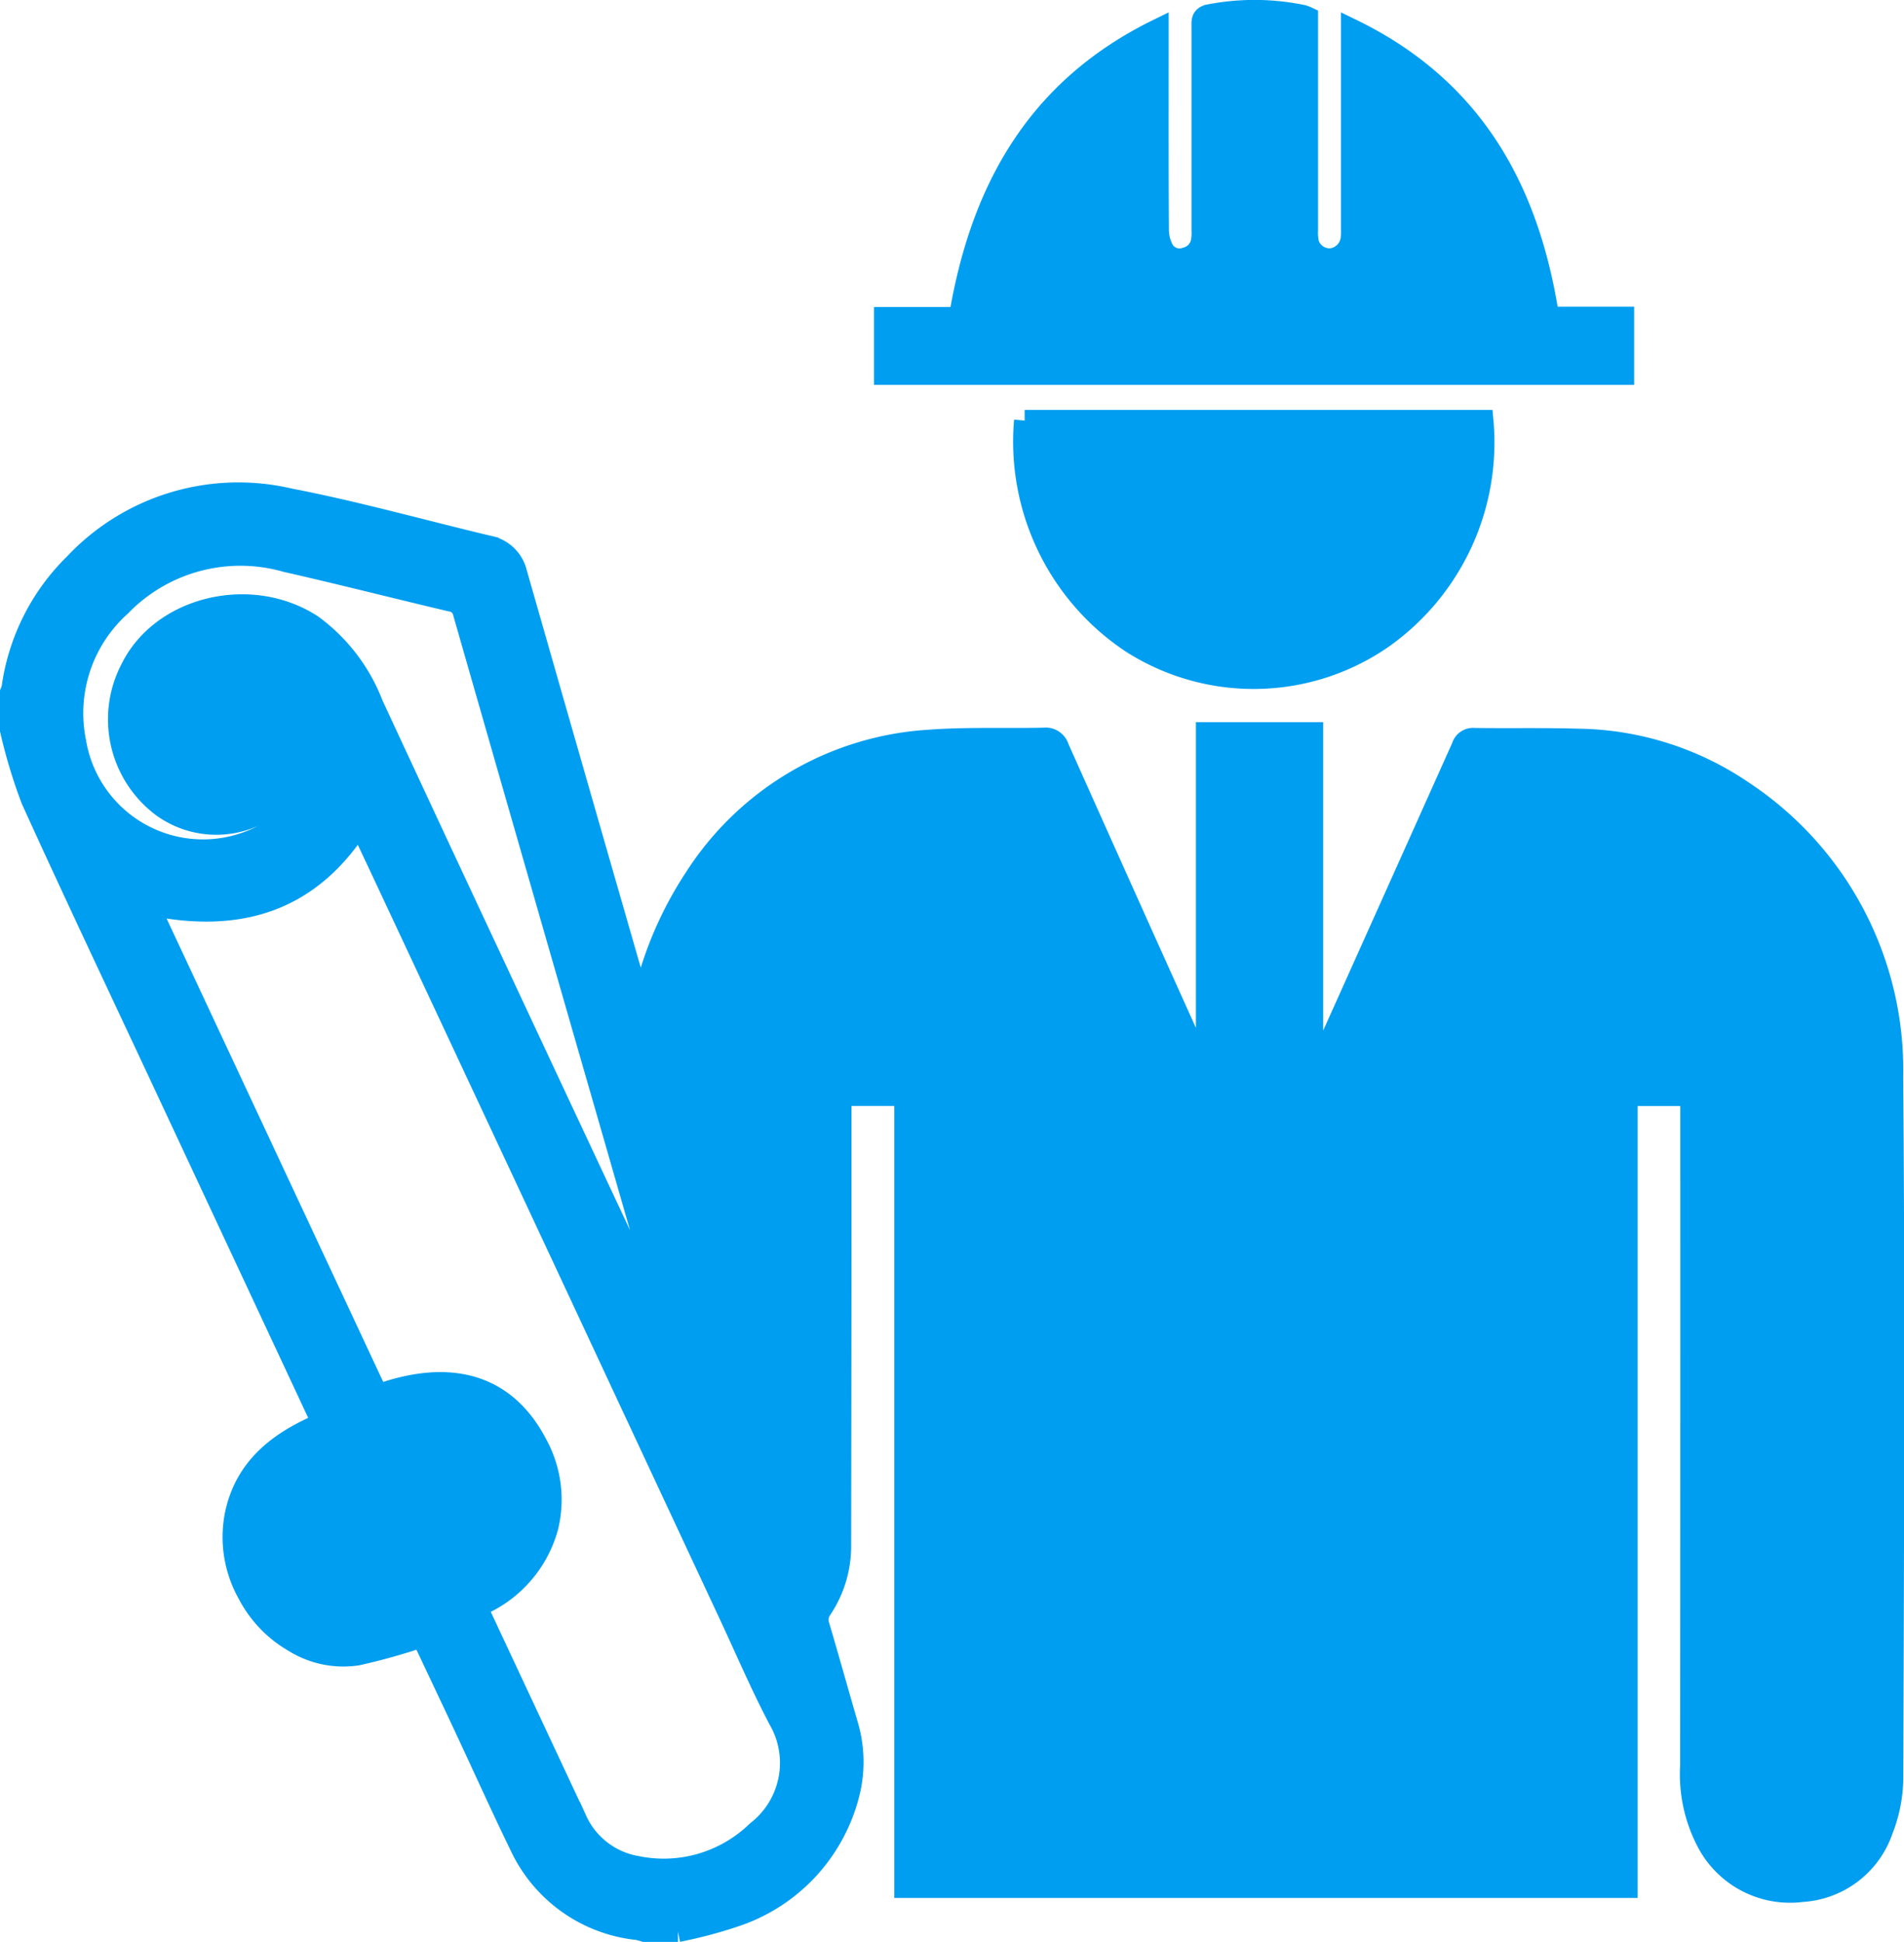 <svg xmlns="http://www.w3.org/2000/svg" width="89.9" height="91.658" viewBox="0 0 89.9 91.658">
  <g id="Group_163" data-name="Group 163" transform="translate(-821.652 -2925.749)">
    <path id="Path_67" data-name="Path 67" d="M5325.842,170.157h-1.581a2.932,2.932,0,0,0-.33-.088,6.913,6.913,0,0,1-5.538-3.94c-.912-1.877-1.767-3.781-2.653-5.671-.674-1.439-1.356-2.875-1.985-4.207a28.987,28.987,0,0,1-3.048.857,4.408,4.408,0,0,1-3.029-.638,5.567,5.567,0,0,1-2.144-2.259,5.455,5.455,0,0,1-.581-3.769c.49-2.243,2.111-3.424,4.055-4.25a.8.8,0,0,0-.019-.151q-3.716-7.948-7.432-15.9c-2.087-4.464-4.2-8.917-6.237-13.4a24.874,24.874,0,0,1-.99-3.279v-1.778a1.238,1.238,0,0,0,.075-.227,10.135,10.135,0,0,1,2.944-5.841,10.615,10.615,0,0,1,10.172-3.064c3.143.607,6.234,1.478,9.352,2.22a1.687,1.687,0,0,1,1.348,1.277q2.769,9.694,5.563,19.382c.1.365.226.725.339,1.087a17.44,17.44,0,0,1,2.552-6.133,14.155,14.155,0,0,1,10.963-6.44c1.817-.141,3.652-.057,5.478-.1a.634.634,0,0,1,.694.447q3.3,7.383,6.629,14.753c.082.18.167.357.251.535l.107-.03V113.584h5.008v16.143a1.384,1.384,0,0,0,.333-.492q3.366-7.49,6.725-14.983a.537.537,0,0,1,.576-.394c1.629.024,3.26-.014,4.889.034a14.149,14.149,0,0,1,7.838,2.486,15.75,15.75,0,0,1,7.026,13.436c.092,11.045.037,22.092.006,33.137a6.965,6.965,0,0,1-.489,2.443,4.29,4.29,0,0,1-3.8,2.879,4.419,4.419,0,0,1-4.464-2.311,6.86,6.86,0,0,1-.785-3.615q.012-15.532.007-31.063v-.58h-3.012v37.379h-34.1V130.7h-3c-.008.161-.021.291-.021.42q0,2.988,0,5.976-.005,7.432-.016,14.865a5.313,5.313,0,0,1-.9,2.981.866.866,0,0,0-.111.818c.454,1.539.885,3.085,1.332,4.626a6.114,6.114,0,0,1,.135,3.026,8.214,8.214,0,0,1-5.434,6.034,21.46,21.46,0,0,1-2.7.716m-25.01-48.48,10.832,23.163c3.486-1.267,6.07-.458,7.512,2.315a5.429,5.429,0,0,1,.516,3.922,5.642,5.642,0,0,1-3.34,3.742c.041.1.065.18.1.252q2.3,4.915,4.6,9.827a3.839,3.839,0,0,0,2.871,2.2,6.321,6.321,0,0,0,5.652-1.665,4.087,4.087,0,0,0,1.028-5.289c-.842-1.6-1.551-3.265-2.315-4.9q-4.007-8.579-8.012-17.158-4.165-8.911-8.339-17.818c-.372-.794-.747-1.587-1.13-2.4-2.385,3.762-5.8,4.7-9.968,3.818m24.744,20.849.061-.021c-.018-.094-.028-.19-.054-.281q-2.366-8.219-4.736-16.437-2.573-8.931-5.133-17.865a.714.714,0,0,0-.619-.573c-2.591-.611-5.17-1.271-7.766-1.86a7.879,7.879,0,0,0-7.816,2.1,6.8,6.8,0,0,0-2.12,6.411,6.1,6.1,0,0,0,8.706,4.48,4.527,4.527,0,0,0,2.549-4.795,3.665,3.665,0,0,0-1.373-2.431,3.786,3.786,0,0,1,.625,4.286,4.353,4.353,0,0,1-6.383,1.542,5.149,5.149,0,0,1-1.506-6.531c1.446-2.942,5.672-3.942,8.558-2.053a8.341,8.341,0,0,1,2.857,3.748q2.607,5.613,5.232,11.219,3.646,7.794,7.3,15.585.812,1.735,1.621,3.473" transform="translate(-4472.178 2846.75)" fill="#009ef0" stroke="#009ef0" stroke-width="1"/>
    <path id="Path_68" data-name="Path 68" d="M5465.171,25.064V22.389h3.534c1-6.006,3.64-10.8,9.38-13.605V9.5c0,2.914-.008,5.827.011,8.741a2,2,0,0,0,.253.971.879.879,0,0,0,1.044.36.985.985,0,0,0,.75-.827,2.618,2.618,0,0,0,.02-.492q0-4.79,0-9.58c0-.263-.038-.5.348-.574a11.166,11.166,0,0,1,4.409.031,1.624,1.624,0,0,1,.218.084V8.8q0,4.741,0,9.481a2.228,2.228,0,0,0,.056.634,1.048,1.048,0,0,0,1.076.7,1.086,1.086,0,0,0,.928-.894,2.9,2.9,0,0,0,.021-.493q0-4.346,0-8.691V8.78c5.753,2.793,8.38,7.585,9.306,13.592h3.538v2.692Z" transform="translate(-4601.753 2918.351)" fill="#009ef0" stroke="#009ef0" stroke-width="1"/>
    <path id="Path_69" data-name="Path 69" d="M5492.316,88.009h21.634a11.3,11.3,0,0,1-4.768,10.292,10.7,10.7,0,0,1-11.85.172,11.393,11.393,0,0,1-5.016-10.464" transform="translate(-4622.284 2857.59)" fill="#009ef0" stroke="#009ef0" stroke-width="1"/>
  </g>
</svg>
